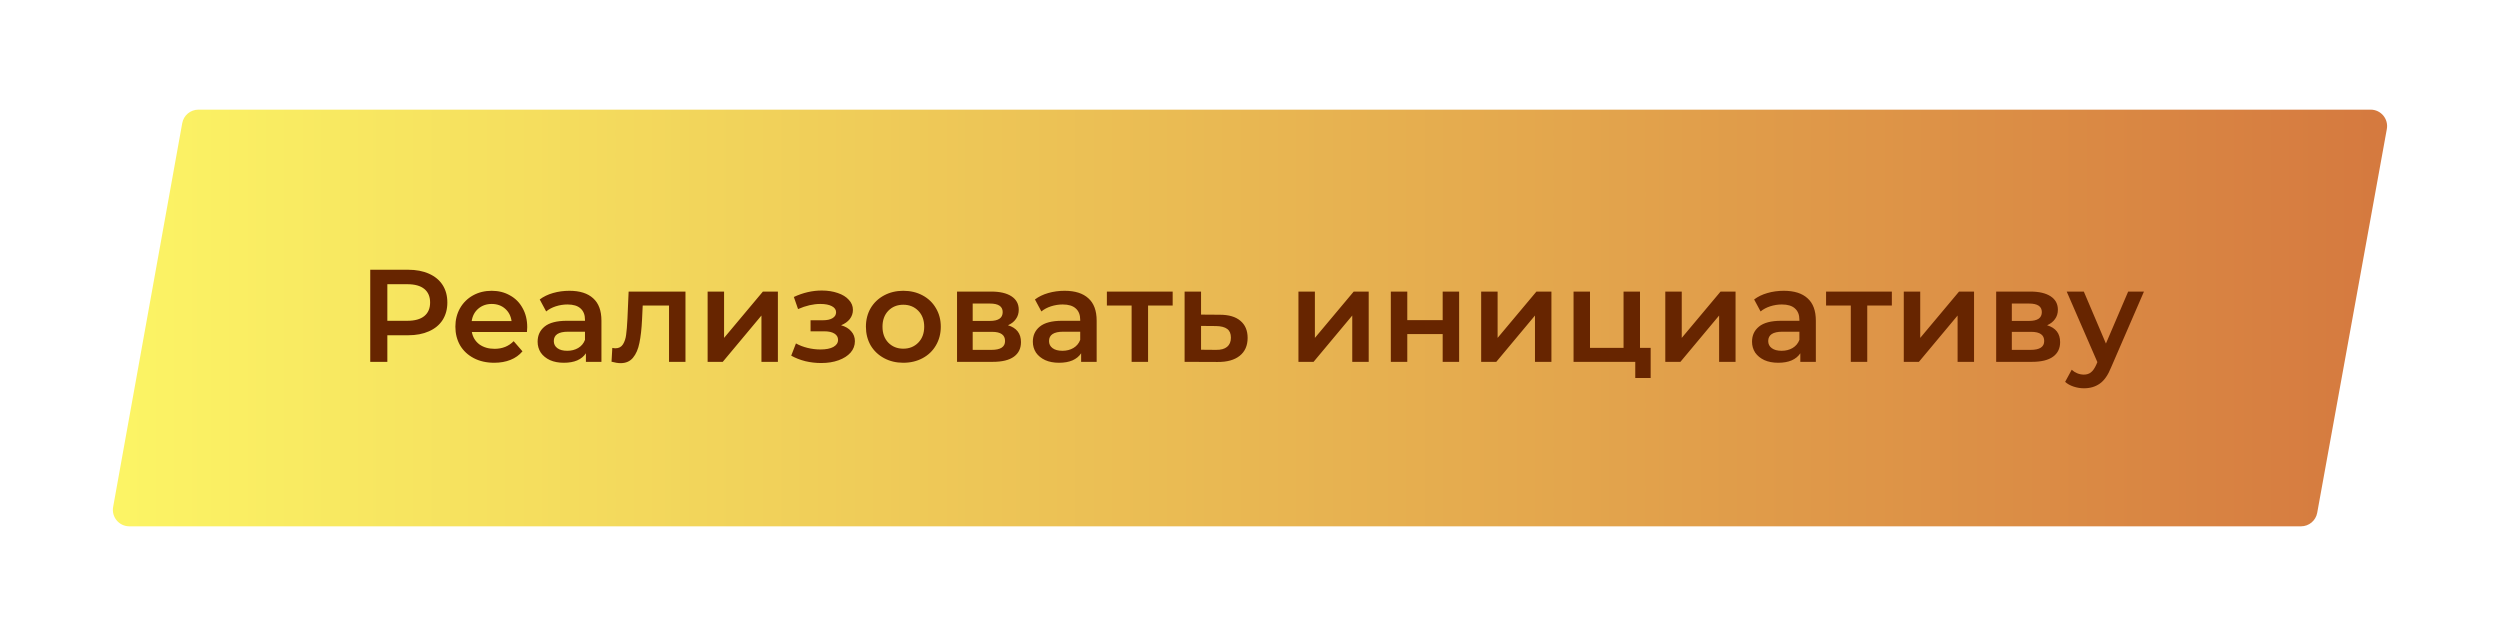 <svg width="456" height="116" viewBox="0 0 456 116" fill="none" xmlns="http://www.w3.org/2000/svg">
<g filter="url(#filter0_d_189_289)">
<path d="M33.238 22.468C33.495 21.04 34.739 20 36.191 20H432.407C434.278 20 435.693 21.694 435.359 23.535L422.658 93.535C422.399 94.963 421.157 96 419.707 96H23.588C21.719 96 20.305 94.308 20.636 92.468L33.238 22.468Z" fill="url(#paint0_linear_189_289)"/>
</g>
<path d="M74.444 49.2C75.9 49.2 77.164 49.44 78.236 49.92C79.324 50.4 80.156 51.088 80.732 51.984C81.308 52.88 81.596 53.944 81.596 55.176C81.596 56.392 81.308 57.456 80.732 58.368C80.156 59.264 79.324 59.952 78.236 60.432C77.164 60.912 75.9 61.152 74.444 61.152H70.652V66H67.532V49.2H74.444ZM74.3 58.512C75.66 58.512 76.692 58.224 77.396 57.648C78.1 57.072 78.452 56.248 78.452 55.176C78.452 54.104 78.1 53.28 77.396 52.704C76.692 52.128 75.66 51.84 74.3 51.84H70.652V58.512H74.3ZM96.165 59.664C96.165 59.872 96.148 60.168 96.117 60.552H86.061C86.237 61.496 86.692 62.248 87.428 62.808C88.18 63.352 89.109 63.624 90.213 63.624C91.621 63.624 92.781 63.16 93.692 62.232L95.3 64.08C94.725 64.768 93.996 65.288 93.117 65.64C92.237 65.992 91.245 66.168 90.141 66.168C88.733 66.168 87.493 65.888 86.421 65.328C85.349 64.768 84.516 63.992 83.924 63C83.349 61.992 83.061 60.856 83.061 59.592C83.061 58.344 83.341 57.224 83.9 56.232C84.477 55.224 85.269 54.44 86.276 53.88C87.284 53.32 88.421 53.04 89.684 53.04C90.933 53.04 92.044 53.32 93.02 53.88C94.013 54.424 94.781 55.2 95.325 56.208C95.885 57.2 96.165 58.352 96.165 59.664ZM89.684 55.44C88.725 55.44 87.909 55.728 87.237 56.304C86.581 56.864 86.18 57.616 86.037 58.56H93.308C93.18 57.632 92.788 56.88 92.132 56.304C91.477 55.728 90.66 55.44 89.684 55.44ZM103.87 53.04C105.758 53.04 107.198 53.496 108.19 54.408C109.198 55.304 109.702 56.664 109.702 58.488V66H106.87V64.44C106.502 65 105.974 65.432 105.286 65.736C104.614 66.024 103.798 66.168 102.838 66.168C101.878 66.168 101.038 66.008 100.318 65.688C99.598 65.352 99.038 64.896 98.638 64.32C98.254 63.728 98.062 63.064 98.062 62.328C98.062 61.176 98.486 60.256 99.334 59.568C100.198 58.864 101.55 58.512 103.39 58.512H106.702V58.32C106.702 57.424 106.43 56.736 105.886 56.256C105.358 55.776 104.566 55.536 103.51 55.536C102.79 55.536 102.078 55.648 101.374 55.872C100.686 56.096 100.102 56.408 99.622 56.808L98.446 54.624C99.118 54.112 99.926 53.72 100.87 53.448C101.814 53.176 102.814 53.04 103.87 53.04ZM103.462 63.984C104.214 63.984 104.878 63.816 105.454 63.48C106.046 63.128 106.462 62.632 106.702 61.992V60.504H103.606C101.878 60.504 101.014 61.072 101.014 62.208C101.014 62.752 101.23 63.184 101.662 63.504C102.094 63.824 102.694 63.984 103.462 63.984ZM125.03 53.184V66H122.03V55.728H117.23L117.11 58.272C117.03 59.968 116.87 61.392 116.63 62.544C116.406 63.68 116.014 64.584 115.454 65.256C114.91 65.912 114.158 66.24 113.198 66.24C112.75 66.24 112.198 66.152 111.542 65.976L111.686 63.456C111.91 63.504 112.102 63.528 112.262 63.528C112.87 63.528 113.326 63.288 113.63 62.808C113.934 62.312 114.126 61.728 114.206 61.056C114.302 60.368 114.382 59.392 114.446 58.128L114.662 53.184H125.03ZM129.071 53.184H132.071V61.632L139.151 53.184H141.887V66H138.887V57.552L131.831 66H129.071V53.184ZM153.414 59.328C154.214 59.552 154.83 59.92 155.262 60.432C155.71 60.928 155.934 61.528 155.934 62.232C155.934 63.016 155.67 63.712 155.142 64.32C154.614 64.912 153.886 65.376 152.958 65.712C152.03 66.048 150.974 66.216 149.79 66.216C148.798 66.216 147.83 66.104 146.886 65.88C145.942 65.64 145.086 65.304 144.318 64.872L145.182 62.64C145.806 62.992 146.51 63.264 147.294 63.456C148.078 63.648 148.862 63.744 149.646 63.744C150.654 63.744 151.438 63.592 151.998 63.288C152.574 62.968 152.862 62.536 152.862 61.992C152.862 61.496 152.638 61.112 152.19 60.84C151.758 60.568 151.142 60.432 150.342 60.432H147.846V58.416H150.102C150.854 58.416 151.438 58.288 151.854 58.032C152.286 57.776 152.502 57.416 152.502 56.952C152.502 56.488 152.246 56.12 151.734 55.848C151.222 55.576 150.518 55.44 149.622 55.44C148.342 55.44 146.99 55.752 145.566 56.376L144.798 54.168C146.478 53.384 148.174 52.992 149.886 52.992C150.974 52.992 151.95 53.144 152.814 53.448C153.678 53.736 154.35 54.152 154.83 54.696C155.326 55.224 155.574 55.832 155.574 56.52C155.574 57.144 155.382 57.704 154.998 58.2C154.614 58.68 154.086 59.056 153.414 59.328ZM164.759 66.168C163.463 66.168 162.295 65.888 161.255 65.328C160.215 64.768 159.399 63.992 158.807 63C158.231 61.992 157.943 60.856 157.943 59.592C157.943 58.328 158.231 57.2 158.807 56.208C159.399 55.216 160.215 54.44 161.255 53.88C162.295 53.32 163.463 53.04 164.759 53.04C166.071 53.04 167.247 53.32 168.287 53.88C169.327 54.44 170.135 55.216 170.711 56.208C171.303 57.2 171.599 58.328 171.599 59.592C171.599 60.856 171.303 61.992 170.711 63C170.135 63.992 169.327 64.768 168.287 65.328C167.247 65.888 166.071 66.168 164.759 66.168ZM164.759 63.6C165.863 63.6 166.775 63.232 167.495 62.496C168.215 61.76 168.575 60.792 168.575 59.592C168.575 58.392 168.215 57.424 167.495 56.688C166.775 55.952 165.863 55.584 164.759 55.584C163.655 55.584 162.743 55.952 162.023 56.688C161.319 57.424 160.967 58.392 160.967 59.592C160.967 60.792 161.319 61.76 162.023 62.496C162.743 63.232 163.655 63.6 164.759 63.6ZM183.851 59.328C185.435 59.808 186.227 60.832 186.227 62.4C186.227 63.552 185.795 64.44 184.931 65.064C184.067 65.688 182.787 66 181.091 66H174.563V53.184H180.827C182.395 53.184 183.619 53.472 184.499 54.048C185.379 54.624 185.819 55.44 185.819 56.496C185.819 57.152 185.643 57.72 185.291 58.2C184.955 58.68 184.475 59.056 183.851 59.328ZM177.419 58.536H180.563C182.115 58.536 182.891 58 182.891 56.928C182.891 55.888 182.115 55.368 180.563 55.368H177.419V58.536ZM180.851 63.816C182.499 63.816 183.323 63.28 183.323 62.208C183.323 61.648 183.131 61.232 182.747 60.96C182.363 60.672 181.763 60.528 180.947 60.528H177.419V63.816H180.851ZM194.198 53.04C196.086 53.04 197.526 53.496 198.518 54.408C199.526 55.304 200.03 56.664 200.03 58.488V66H197.198V64.44C196.83 65 196.302 65.432 195.614 65.736C194.942 66.024 194.126 66.168 193.166 66.168C192.206 66.168 191.366 66.008 190.646 65.688C189.926 65.352 189.366 64.896 188.966 64.32C188.582 63.728 188.39 63.064 188.39 62.328C188.39 61.176 188.814 60.256 189.662 59.568C190.526 58.864 191.878 58.512 193.718 58.512H197.03V58.32C197.03 57.424 196.758 56.736 196.214 56.256C195.686 55.776 194.894 55.536 193.838 55.536C193.118 55.536 192.406 55.648 191.702 55.872C191.014 56.096 190.43 56.408 189.95 56.808L188.774 54.624C189.446 54.112 190.254 53.72 191.198 53.448C192.142 53.176 193.142 53.04 194.198 53.04ZM193.79 63.984C194.542 63.984 195.206 63.816 195.782 63.48C196.374 63.128 196.79 62.632 197.03 61.992V60.504H193.934C192.206 60.504 191.342 61.072 191.342 62.208C191.342 62.752 191.558 63.184 191.99 63.504C192.422 63.824 193.022 63.984 193.79 63.984ZM213.895 55.728H209.407V66H206.407V55.728H201.895V53.184H213.895V55.728ZM222.503 57.408C224.135 57.408 225.383 57.776 226.247 58.512C227.127 59.248 227.567 60.288 227.567 61.632C227.567 63.04 227.087 64.128 226.127 64.896C225.167 65.664 223.815 66.04 222.071 66.024L216.071 66V53.184H219.071V57.384L222.503 57.408ZM221.807 63.816C222.687 63.832 223.359 63.648 223.823 63.264C224.287 62.88 224.519 62.32 224.519 61.584C224.519 60.864 224.295 60.336 223.847 60C223.399 59.664 222.719 59.488 221.807 59.472L219.071 59.448V63.792L221.807 63.816ZM236.836 53.184H239.836V61.632L246.916 53.184H249.652V66H246.652V57.552L239.596 66H236.836V53.184ZM253.688 53.184H256.688V58.392H263.144V53.184H266.144V66H263.144V60.936H256.688V66H253.688V53.184ZM270.164 53.184H273.164V61.632L280.244 53.184H282.98V66H279.98V57.552L272.924 66H270.164V53.184ZM301.08 63.456V68.952H298.272V66H287.016V53.184H290.016V63.456H296.136V53.184H299.136V63.456H301.08ZM303.75 53.184H306.75V61.632L313.83 53.184H316.566V66H313.566V57.552L306.51 66H303.75V53.184ZM325.378 53.04C327.266 53.04 328.706 53.496 329.698 54.408C330.706 55.304 331.21 56.664 331.21 58.488V66H328.378V64.44C328.01 65 327.482 65.432 326.794 65.736C326.122 66.024 325.306 66.168 324.346 66.168C323.386 66.168 322.546 66.008 321.826 65.688C321.106 65.352 320.546 64.896 320.146 64.32C319.762 63.728 319.57 63.064 319.57 62.328C319.57 61.176 319.994 60.256 320.842 59.568C321.706 58.864 323.058 58.512 324.898 58.512H328.21V58.32C328.21 57.424 327.938 56.736 327.394 56.256C326.866 55.776 326.074 55.536 325.018 55.536C324.298 55.536 323.586 55.648 322.882 55.872C322.194 56.096 321.61 56.408 321.13 56.808L319.954 54.624C320.626 54.112 321.434 53.72 322.378 53.448C323.322 53.176 324.322 53.04 325.378 53.04ZM324.97 63.984C325.722 63.984 326.386 63.816 326.962 63.48C327.554 63.128 327.97 62.632 328.21 61.992V60.504H325.114C323.386 60.504 322.522 61.072 322.522 62.208C322.522 62.752 322.738 63.184 323.17 63.504C323.602 63.824 324.202 63.984 324.97 63.984ZM345.074 55.728H340.586V66H337.586V55.728H333.074V53.184H345.074V55.728ZM347.25 53.184H350.25V61.632L357.33 53.184H360.066V66H357.066V57.552L350.01 66H347.25V53.184ZM373.39 59.328C374.974 59.808 375.766 60.832 375.766 62.4C375.766 63.552 375.334 64.44 374.47 65.064C373.606 65.688 372.326 66 370.63 66H364.102V53.184H370.366C371.934 53.184 373.158 53.472 374.038 54.048C374.918 54.624 375.358 55.44 375.358 56.496C375.358 57.152 375.182 57.72 374.83 58.2C374.494 58.68 374.014 59.056 373.39 59.328ZM366.958 58.536H370.102C371.654 58.536 372.43 58 372.43 56.928C372.43 55.888 371.654 55.368 370.102 55.368H366.958V58.536ZM370.39 63.816C372.038 63.816 372.862 63.28 372.862 62.208C372.862 61.648 372.67 61.232 372.286 60.96C371.902 60.672 371.302 60.528 370.486 60.528H366.958V63.816H370.39ZM391.057 53.184L385.057 67.032C384.497 68.424 383.817 69.4 383.017 69.96C382.217 70.536 381.249 70.824 380.113 70.824C379.473 70.824 378.841 70.72 378.217 70.512C377.593 70.304 377.081 70.016 376.681 69.648L377.881 67.44C378.169 67.712 378.505 67.928 378.889 68.088C379.289 68.248 379.689 68.328 380.089 68.328C380.617 68.328 381.049 68.192 381.385 67.92C381.737 67.648 382.057 67.192 382.345 66.552L382.561 66.048L376.969 53.184H380.089L384.121 62.664L388.177 53.184H391.057Z" fill="#672500"/>
<defs>
<filter id="filter0_d_189_289" x="0.588" y="0" width="454.82" height="116" filterUnits="userSpaceOnUse" color-interpolation-filters="sRGB">
<feFlood flood-opacity="0" result="BackgroundImageFix"/>
<feColorMatrix in="SourceAlpha" type="matrix" values="0 0 0 0 0 0 0 0 0 0 0 0 0 0 0 0 0 0 127 0" result="hardAlpha"/>
<feOffset/>
<feGaussianBlur stdDeviation="10"/>
<feColorMatrix type="matrix" values="0 0 0 0 0.914 0 0 0 0 0.722 0 0 0 0 0.325 0 0 0 0.5 0"/>
<feBlend mode="normal" in2="BackgroundImageFix" result="effect1_dropShadow_189_289"/>
<feBlend mode="normal" in="SourceGraphic" in2="effect1_dropShadow_189_289" result="shape"/>
</filter>
<linearGradient id="paint0_linear_189_289" x1="20" y1="58" x2="436" y2="58" gradientUnits="userSpaceOnUse">
<stop stop-color="#FCF565"/>
<stop offset="1" stop-color="#D5793F"/>
</linearGradient>
</defs>
</svg>
